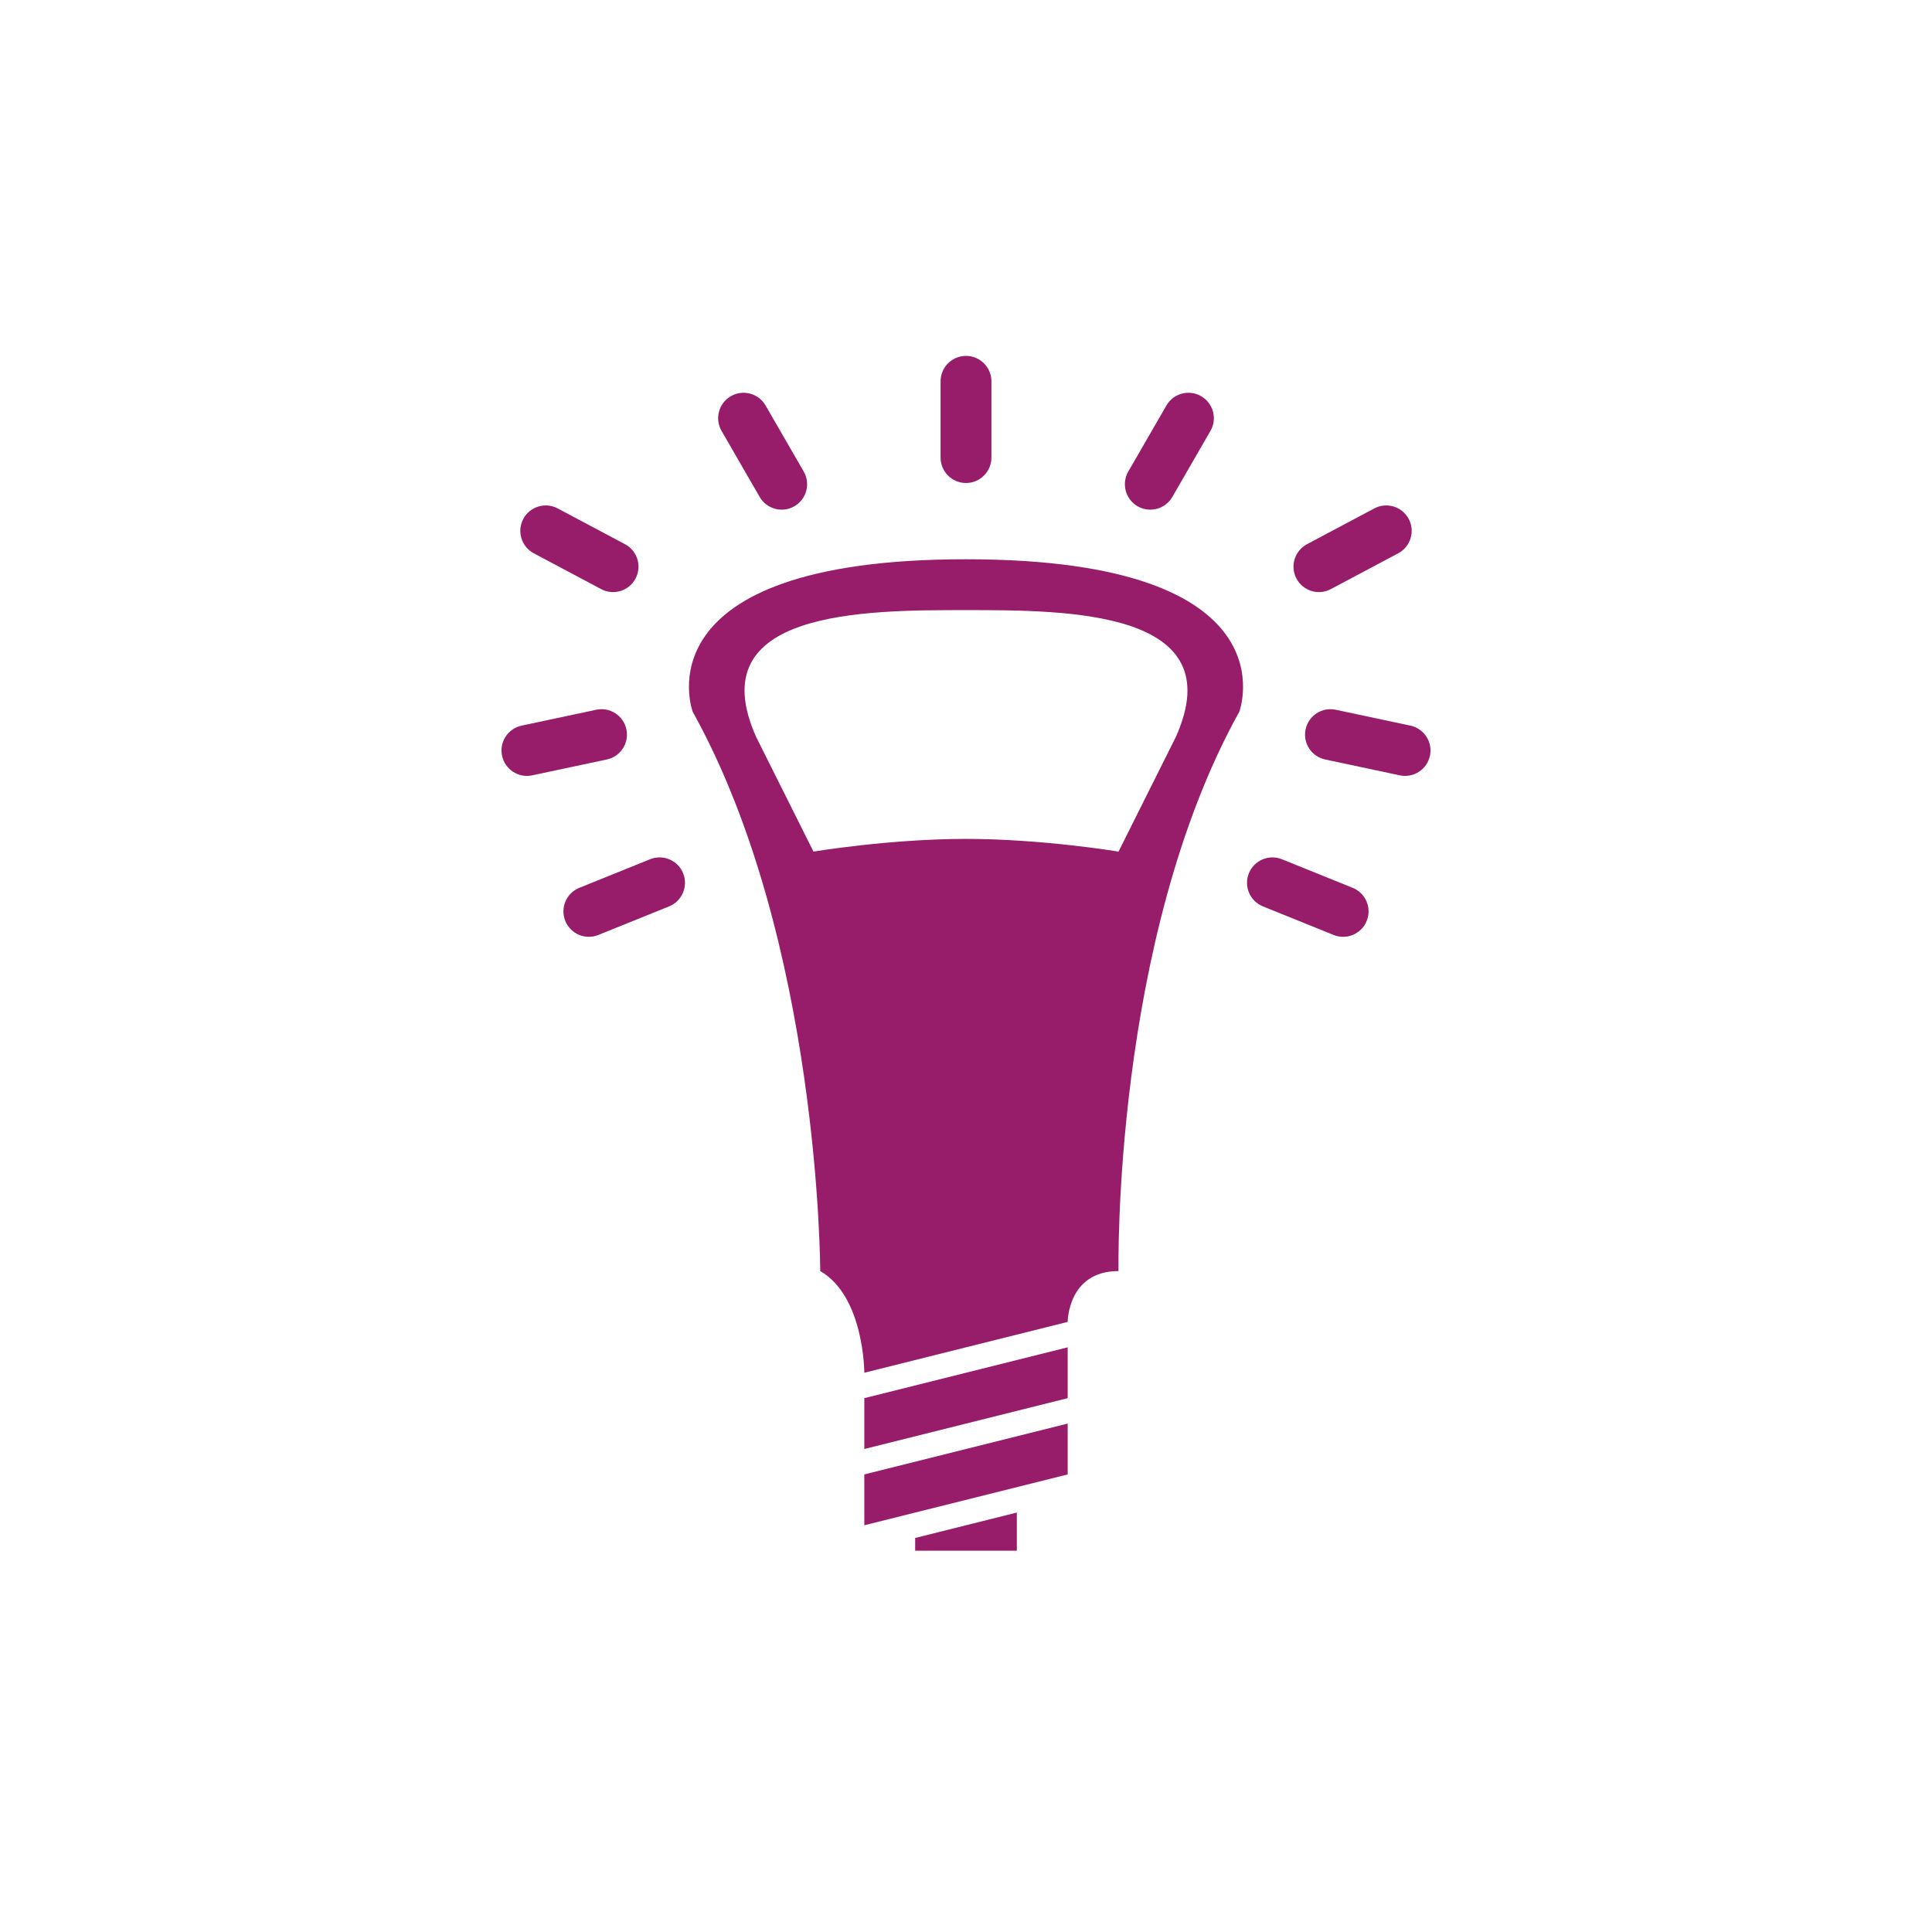 ﻿<?xml version="1.0" encoding="utf-8"?>
<!DOCTYPE svg PUBLIC "-//W3C//DTD SVG 1.1//EN" "http://www.w3.org/Graphics/SVG/1.1/DTD/svg11.dtd">
<svg xmlns="http://www.w3.org/2000/svg" xmlns:xlink="http://www.w3.org/1999/xlink" version="1.1" baseProfile="full" width="76" height="76" viewBox="0 0 76.00 76.00" enable-background="new 0 0 76.00 76.00" xml:space="preserve">
	<path fill="#971D6A" fill-opacity="1" stroke-linejoin="round" d="M 42,53L 42,55L 34,57L 34,55L 42,53 Z M 42,56L 42,58L 34,60L 34,58L 42,56 Z M 42,52L 34,54C 34,54 34,51 32.266,50C 32.266,50 32.25,37 27.25,28C 27.25,28 25,22 38,22C 51,22 48.75,28 48.75,28C 43.75,37 44,50 44,50C 42,50 42,52 42,52 Z M 38,33C 41,33 44,33.5 44,33.5L 46.25,29C 48.5,24 42,24 38,24C 34,24 27.5,24 29.75,29L 32,33.5C 32,33.5 35,33 38,33 Z M 40,59.5L 40,61L 36,61L 36,60.5L 40,59.5 Z M 38,14C 38.552,14 39,14.448 39,15L 39,18C 39,18.552 38.552,19 38,19C 37.448,19 37,18.552 37,18L 37,15C 37,14.448 37.448,14 38,14 Z M 47.25,15.585C 47.728,15.861 47.892,16.473 47.616,16.951L 46.116,19.549C 45.84,20.027 45.228,20.191 44.75,19.915C 44.272,19.639 44.108,19.027 44.384,18.549L 45.884,15.951C 46.16,15.473 46.772,15.309 47.25,15.585 Z M 55.415,20.413C 55.674,20.901 55.489,21.507 55.001,21.766L 52.352,23.174C 51.865,23.434 51.259,23.248 51,22.761C 50.741,22.273 50.926,21.668 51.413,21.408L 54.062,20C 54.55,19.741 55.155,19.926 55.415,20.413 Z M 56.25,29.73C 56.135,30.27 55.604,30.615 55.064,30.5L 52.13,29.876C 51.589,29.762 51.244,29.23 51.359,28.69C 51.474,28.15 52.005,27.805 52.545,27.92L 55.48,28.544C 56.02,28.659 56.365,29.19 56.25,29.73 Z M 53.763,36.227C 53.556,36.739 52.974,36.986 52.461,36.779L 49.68,35.655C 49.168,35.448 48.92,34.866 49.127,34.353C 49.334,33.841 49.917,33.594 50.429,33.801L 53.211,34.925C 53.723,35.132 53.97,35.714 53.763,36.227 Z M 28.75,15.585C 29.228,15.309 29.84,15.473 30.116,15.951L 31.616,18.549C 31.892,19.027 31.728,19.639 31.25,19.915C 30.772,20.191 30.16,20.027 29.884,19.549L 28.384,16.951C 28.108,16.473 28.272,15.861 28.75,15.585 Z M 20.585,20.413C 20.845,19.926 21.45,19.741 21.938,20L 24.587,21.408C 25.074,21.668 25.259,22.273 25,22.761C 24.741,23.248 24.135,23.434 23.648,23.174L 20.999,21.766C 20.511,21.507 20.326,20.901 20.585,20.413 Z M 19.75,29.73C 19.635,29.189 19.98,28.659 20.52,28.544L 23.455,27.92C 23.995,27.805 24.526,28.15 24.641,28.69C 24.756,29.23 24.411,29.761 23.87,29.876L 20.936,30.5C 20.396,30.615 19.865,30.27 19.75,29.73 Z M 22.237,36.227C 22.03,35.714 22.277,35.132 22.789,34.925L 25.571,33.801C 26.083,33.594 26.666,33.841 26.873,34.353C 27.079,34.865 26.832,35.448 26.32,35.655L 23.538,36.779C 23.026,36.986 22.444,36.739 22.237,36.227 Z "/>
</svg>
